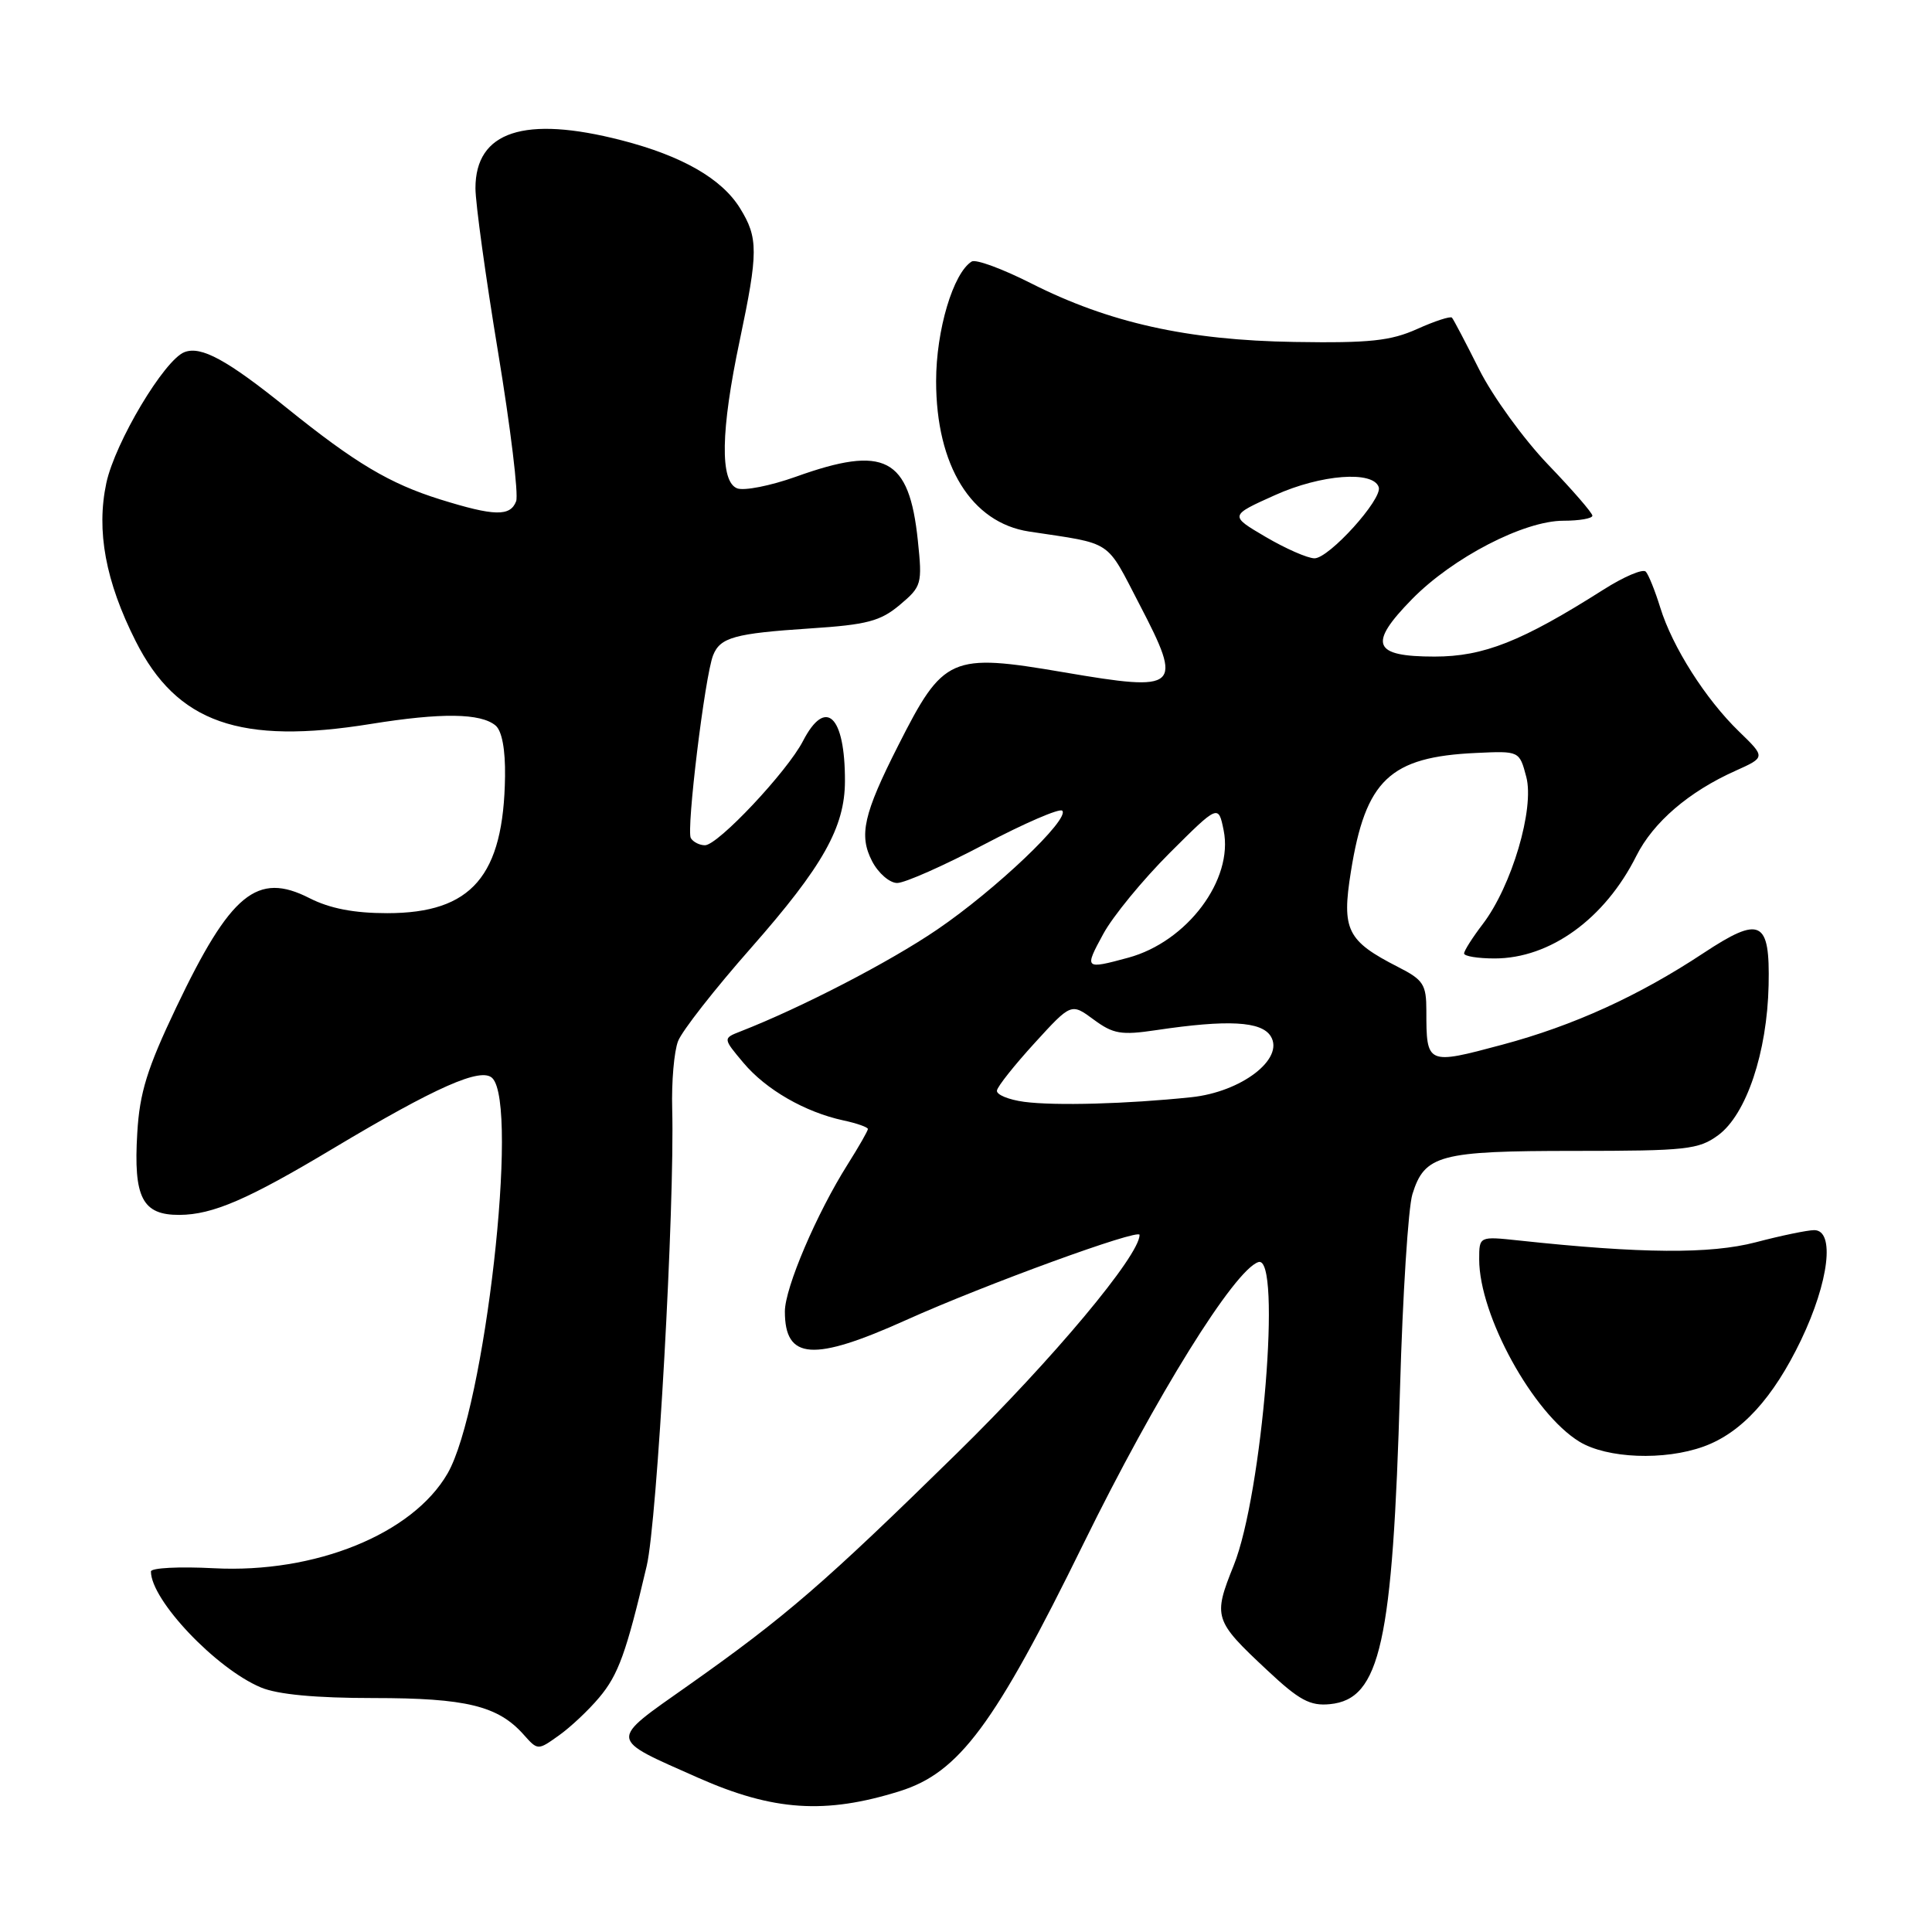 <?xml version="1.0" encoding="UTF-8" standalone="no"?>
<!DOCTYPE svg PUBLIC "-//W3C//DTD SVG 1.1//EN" "http://www.w3.org/Graphics/SVG/1.1/DTD/svg11.dtd" >
<svg xmlns="http://www.w3.org/2000/svg" xmlns:xlink="http://www.w3.org/1999/xlink" version="1.1" viewBox="0 0 256 256">
 <g >
 <path fill="currentColor"
d=" M 119.22 237.34 C 127.10 234.87 131.77 228.58 143.59 204.50 C 153.14 185.04 163.57 168.25 166.75 167.23 C 169.86 166.24 167.27 197.97 163.48 207.41 C 160.71 214.30 160.84 214.71 167.95 221.35 C 172.16 225.30 173.60 226.07 176.22 225.81 C 182.90 225.16 184.54 217.73 185.51 184.00 C 185.86 171.62 186.60 160.03 187.15 158.24 C 188.77 153.03 190.73 152.50 208.67 152.50 C 223.47 152.50 225.08 152.32 227.67 150.42 C 231.40 147.68 234.16 139.45 234.35 130.53 C 234.54 121.91 233.28 121.30 225.72 126.29 C 217.13 131.97 208.48 135.91 199.05 138.43 C 189.06 141.11 189.00 141.08 189.00 133.94 C 189.00 130.44 188.61 129.84 185.25 128.13 C 178.48 124.67 177.76 123.23 179.00 115.50 C 180.94 103.34 184.15 100.29 195.60 99.77 C 201.33 99.50 201.33 99.50 202.24 102.94 C 203.35 107.13 200.32 117.41 196.47 122.45 C 195.11 124.23 194.00 125.98 194.00 126.34 C 194.00 126.70 195.82 127.00 198.04 127.00 C 205.39 127.00 212.65 121.75 216.82 113.42 C 219.06 108.95 223.79 104.89 229.97 102.13 C 233.95 100.34 233.95 100.34 230.42 96.92 C 226.00 92.64 221.60 85.72 219.99 80.50 C 219.31 78.30 218.45 76.16 218.08 75.75 C 217.70 75.33 215.17 76.41 212.45 78.14 C 201.64 85.00 196.59 87.00 190.09 87.00 C 181.89 87.00 181.25 85.36 187.11 79.38 C 192.51 73.88 201.93 69.00 207.16 69.00 C 209.27 69.00 211.00 68.70 211.00 68.33 C 211.00 67.97 208.36 64.92 205.12 61.55 C 201.89 58.18 197.79 52.52 196.00 48.96 C 194.22 45.41 192.60 42.32 192.39 42.09 C 192.19 41.87 190.12 42.54 187.79 43.59 C 184.28 45.17 181.49 45.47 171.53 45.31 C 157.35 45.09 146.93 42.76 136.62 37.54 C 132.83 35.62 129.30 34.32 128.76 34.65 C 126.30 36.17 124.04 43.75 124.04 50.50 C 124.04 61.71 128.71 69.26 136.35 70.43 C 147.62 72.14 146.45 71.37 151.01 80.13 C 156.80 91.26 156.30 91.70 141.01 89.09 C 125.95 86.52 125.02 86.93 119.02 98.78 C 114.41 107.88 113.78 110.68 115.56 114.12 C 116.38 115.70 117.88 117.00 118.88 117.00 C 119.89 117.00 125.08 114.70 130.41 111.89 C 135.75 109.08 140.40 107.07 140.75 107.42 C 141.82 108.49 131.89 117.93 124.17 123.18 C 117.86 127.48 106.18 133.52 98.14 136.66 C 95.78 137.58 95.78 137.58 98.51 140.83 C 101.50 144.39 106.67 147.36 111.75 148.46 C 113.54 148.84 115.00 149.36 115.00 149.60 C 115.00 149.84 113.80 151.94 112.33 154.27 C 108.21 160.79 104.00 170.65 104.00 173.78 C 104.00 180.20 107.75 180.46 120.07 174.91 C 130.49 170.22 151.00 162.74 151.00 163.63 C 151.00 166.36 139.50 180.11 126.83 192.53 C 109.24 209.78 104.11 214.22 91.20 223.33 C 80.58 230.82 80.52 230.24 92.50 235.56 C 102.46 239.97 109.35 240.43 119.22 237.34 Z  M 79.39 224.94 C 81.93 221.93 82.99 219.00 85.69 207.50 C 87.08 201.62 89.41 159.86 89.07 146.95 C 88.97 143.35 89.32 139.30 89.85 137.95 C 90.37 136.60 94.72 131.04 99.52 125.60 C 109.05 114.77 111.95 109.61 111.96 103.50 C 111.98 94.82 109.41 92.37 106.40 98.19 C 104.31 102.24 95.13 112.00 93.41 112.00 C 92.70 112.00 91.86 111.58 91.54 111.06 C 90.91 110.04 93.40 89.57 94.49 86.83 C 95.43 84.46 97.33 83.93 107.36 83.27 C 114.89 82.78 116.66 82.31 119.23 80.15 C 122.13 77.71 122.22 77.39 121.62 71.63 C 120.47 60.61 117.26 58.93 105.43 63.18 C 102.09 64.37 98.60 65.06 97.68 64.71 C 95.38 63.82 95.49 57.06 98.02 45.10 C 100.48 33.41 100.49 31.52 98.05 27.58 C 95.63 23.67 90.37 20.65 82.36 18.59 C 69.49 15.27 63.00 17.40 63.00 24.94 C 63.00 26.91 64.35 36.70 66.00 46.68 C 67.65 56.66 68.73 65.54 68.39 66.42 C 67.61 68.46 65.50 68.41 58.34 66.18 C 51.62 64.08 47.09 61.38 37.99 54.05 C 30.09 47.68 26.65 45.81 24.44 46.66 C 21.77 47.69 15.25 58.61 14.09 64.00 C 12.74 70.33 13.98 77.04 17.98 84.96 C 23.44 95.79 31.81 98.73 49.18 95.92 C 58.50 94.42 63.68 94.49 65.66 96.13 C 66.51 96.84 66.97 99.31 66.92 102.87 C 66.74 116.08 62.51 121.00 51.31 121.00 C 46.90 121.00 43.71 120.38 41.01 119.01 C 34.08 115.47 30.56 118.36 23.34 133.51 C 19.50 141.57 18.50 144.78 18.19 150.12 C 17.67 158.70 18.86 161.01 23.79 160.98 C 28.20 160.95 32.85 158.94 44.12 152.19 C 57.78 144.02 63.77 141.37 65.24 142.86 C 68.80 146.45 64.24 186.72 59.30 195.25 C 54.66 203.27 41.76 208.50 28.34 207.80 C 23.75 207.56 20.00 207.75 20.00 208.23 C 20.00 212.02 28.63 221.11 34.58 223.60 C 36.80 224.53 41.84 225.00 49.50 225.00 C 61.75 225.00 65.99 226.03 69.38 229.84 C 71.26 231.95 71.26 231.95 74.05 229.96 C 75.59 228.87 77.99 226.61 79.39 224.94 Z  M 225.75 191.67 C 230.75 189.86 234.96 185.25 238.65 177.56 C 242.35 169.83 243.17 163.00 240.39 163.00 C 239.51 163.00 236.02 163.72 232.64 164.61 C 226.61 166.18 217.52 166.12 201.25 164.37 C 196.00 163.81 196.00 163.81 196.00 166.87 C 196.00 174.30 203.14 187.28 209.28 191.03 C 212.94 193.26 220.54 193.56 225.75 191.67 Z  M 135.72 146.00 C 133.64 145.72 132.01 145.05 132.10 144.50 C 132.18 143.95 134.44 141.11 137.10 138.20 C 141.94 132.90 141.94 132.90 144.92 135.10 C 147.51 137.01 148.56 137.19 153.19 136.50 C 162.70 135.08 167.15 135.32 168.38 137.31 C 170.23 140.30 164.49 144.70 157.83 145.39 C 149.34 146.28 139.81 146.54 135.72 146.00 Z  M 146.19 123.75 C 147.46 121.41 151.41 116.60 154.97 113.04 C 161.44 106.59 161.44 106.59 162.14 110.02 C 163.47 116.55 157.31 124.78 149.50 126.90 C 143.71 128.47 143.65 128.41 146.19 123.75 Z  M 167.70 71.14 C 162.90 68.32 162.90 68.32 168.96 65.60 C 175.05 62.86 181.96 62.34 182.69 64.55 C 183.21 66.13 176.09 74.00 174.17 73.98 C 173.25 73.97 170.34 72.69 167.70 71.14 Z "/>
</g>
</svg>